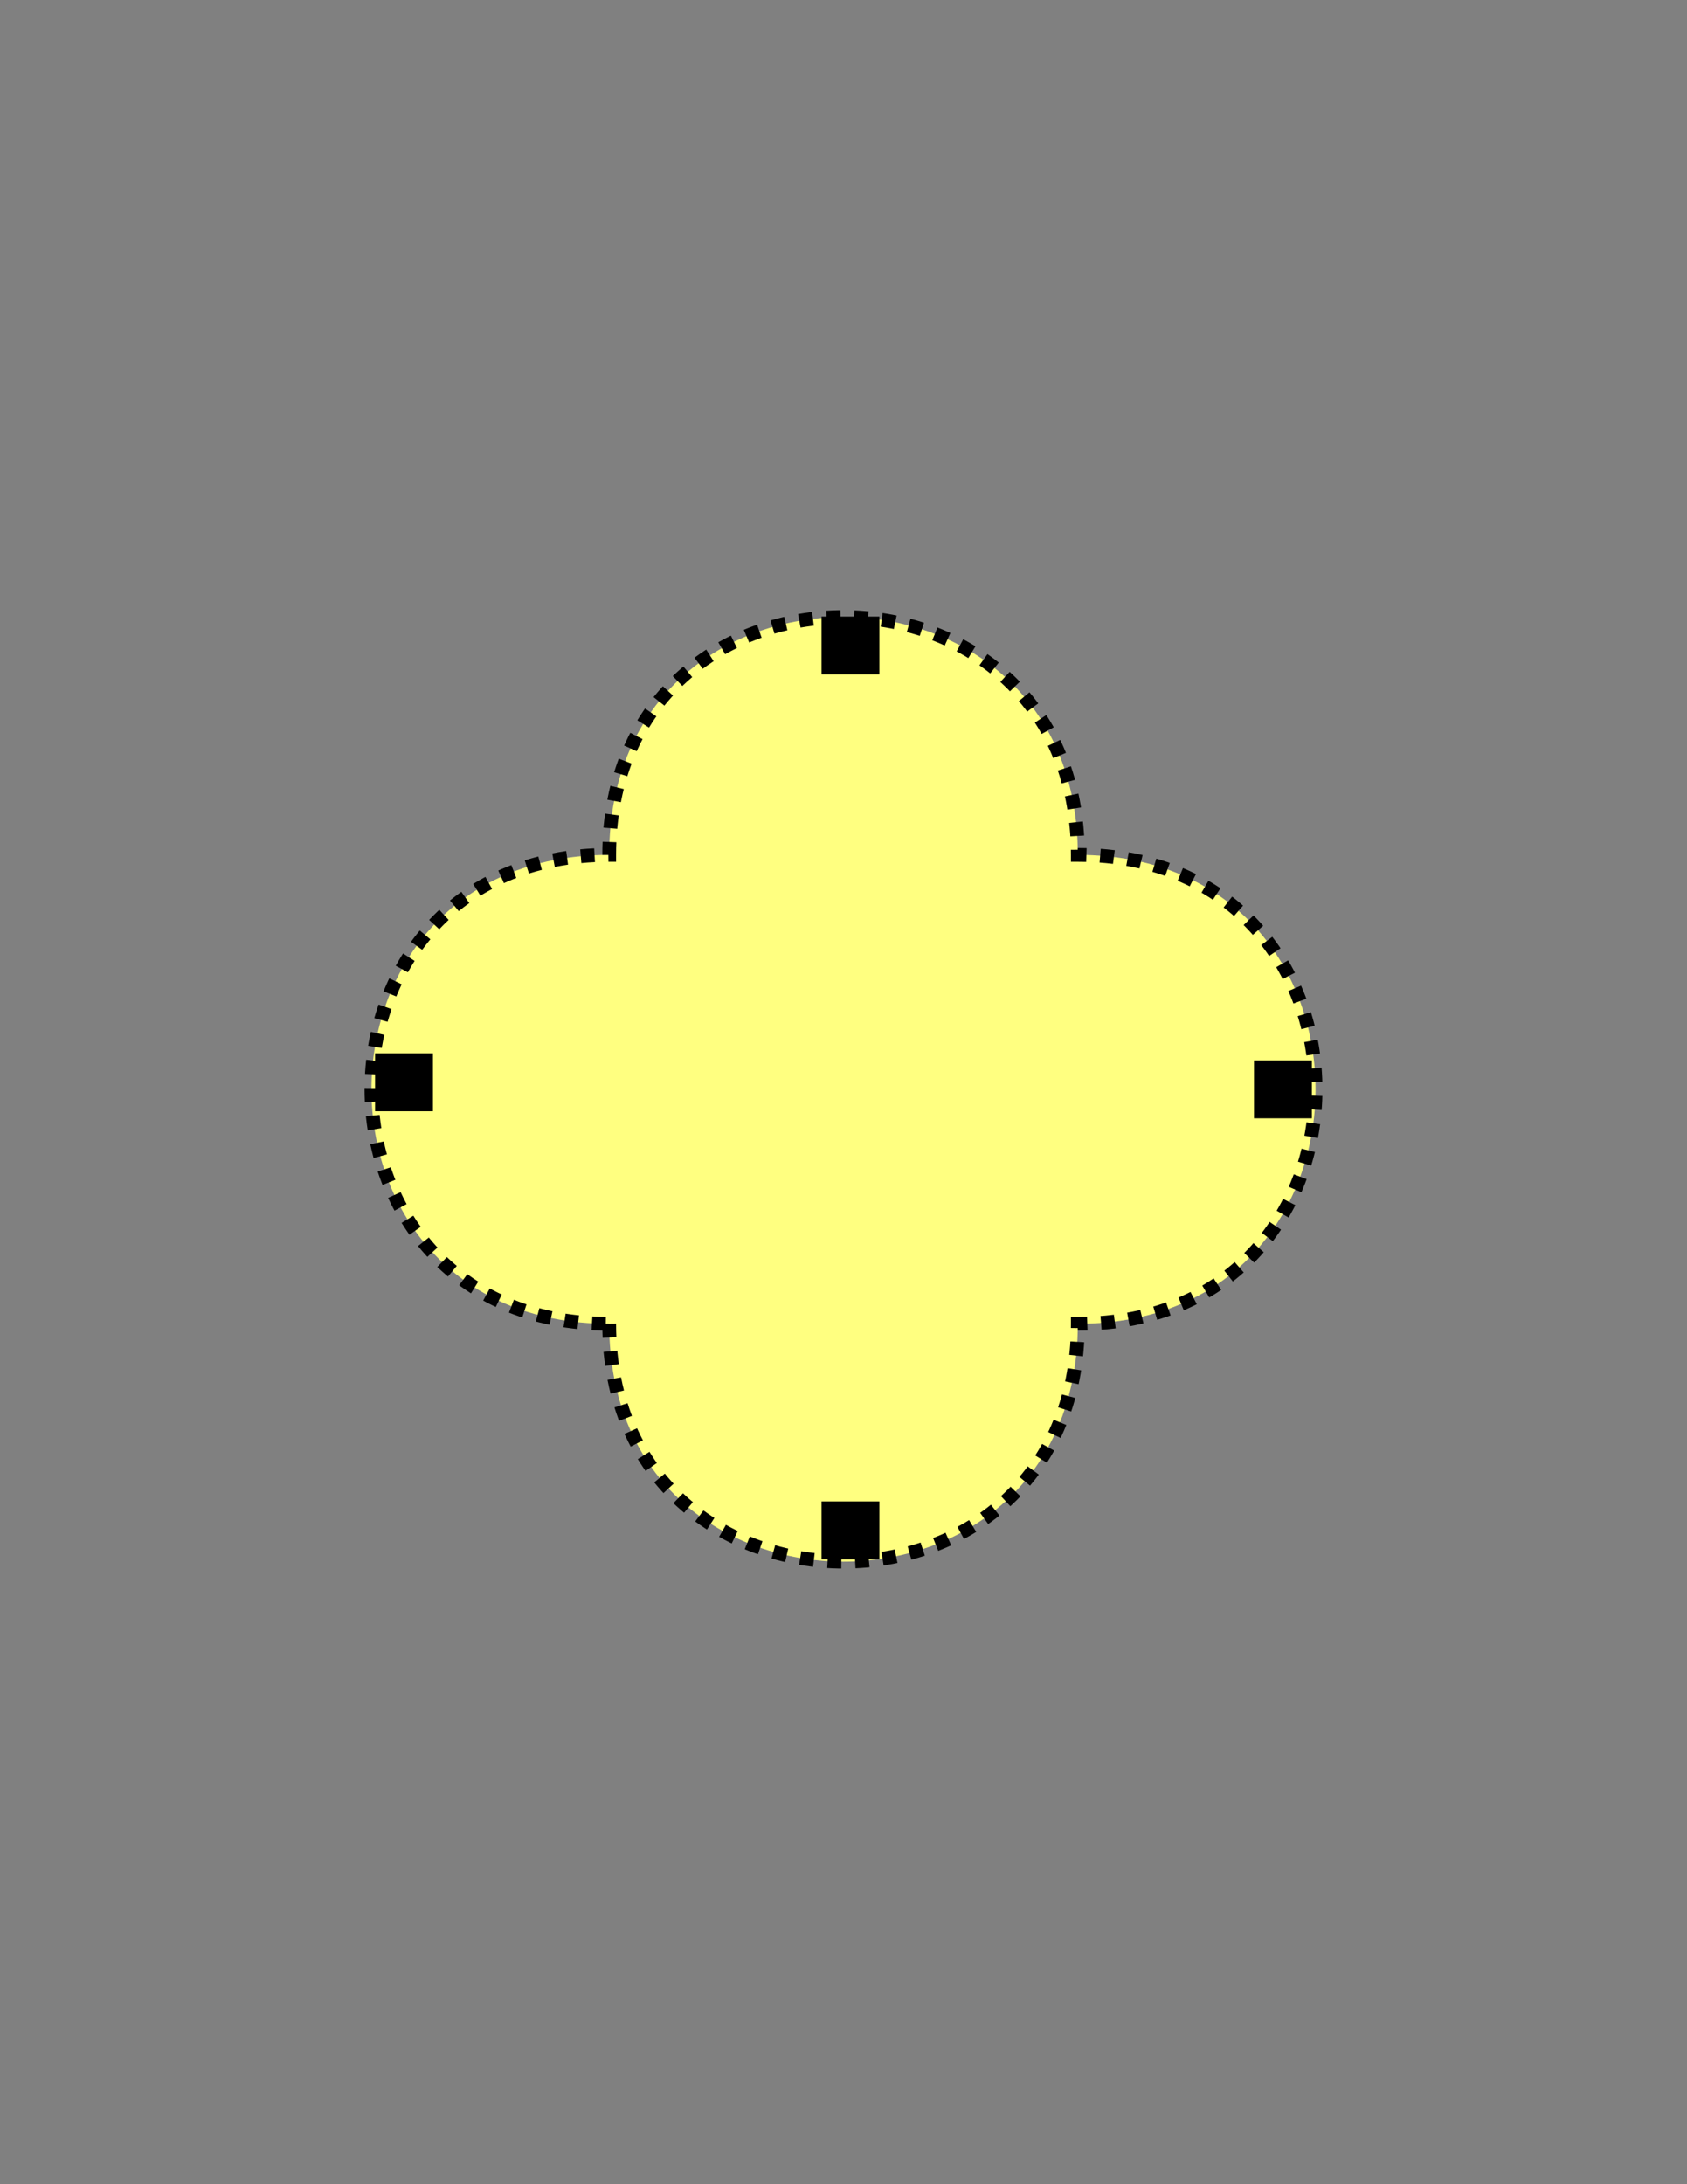 <?xml version="1.0" encoding="utf-8"?>
<!-- Generator: Adobe Illustrator 14.0.0, SVG Export Plug-In . SVG Version: 6.00 Build 43363)  -->
<!DOCTYPE svg PUBLIC "-//W3C//DTD SVG 1.1//EN" "http://www.w3.org/Graphics/SVG/1.1/DTD/svg11.dtd">
<svg version="1.1" id="Layer_1" xmlns="http://www.w3.org/2000/svg" xmlns:xlink="http://www.w3.org/1999/xlink" x="0px" y="0px"
	 width="612px" height="792px" viewBox="0 0 612 792" enable-background="new 0 0 612 792" xml:space="preserve">
<rect x="0" y="0" width="612" height="792" fill="#808080" stroke="none"/>
<g id="frame">
	<path fill="#FFFF80" stroke="#000000" stroke-width="5" stroke-dasharray="5,5" d="M221,480c0,115,170,115,170,0
		c115,0,115-170,0-170c0-115-170-115-170,0C106,310,106,480,221,480z"/>
	<g>
		<rect x="298.03" y="223.573" width="21" height="21"/>
		<rect x="454.92" y="384.51" width="21" height="21"/>
		<rect x="298.03" y="544.415" width="21" height="21"/>
		<rect x="136.056" y="381.947" width="21" height="21"/>
	</g>
</g>
</svg>
